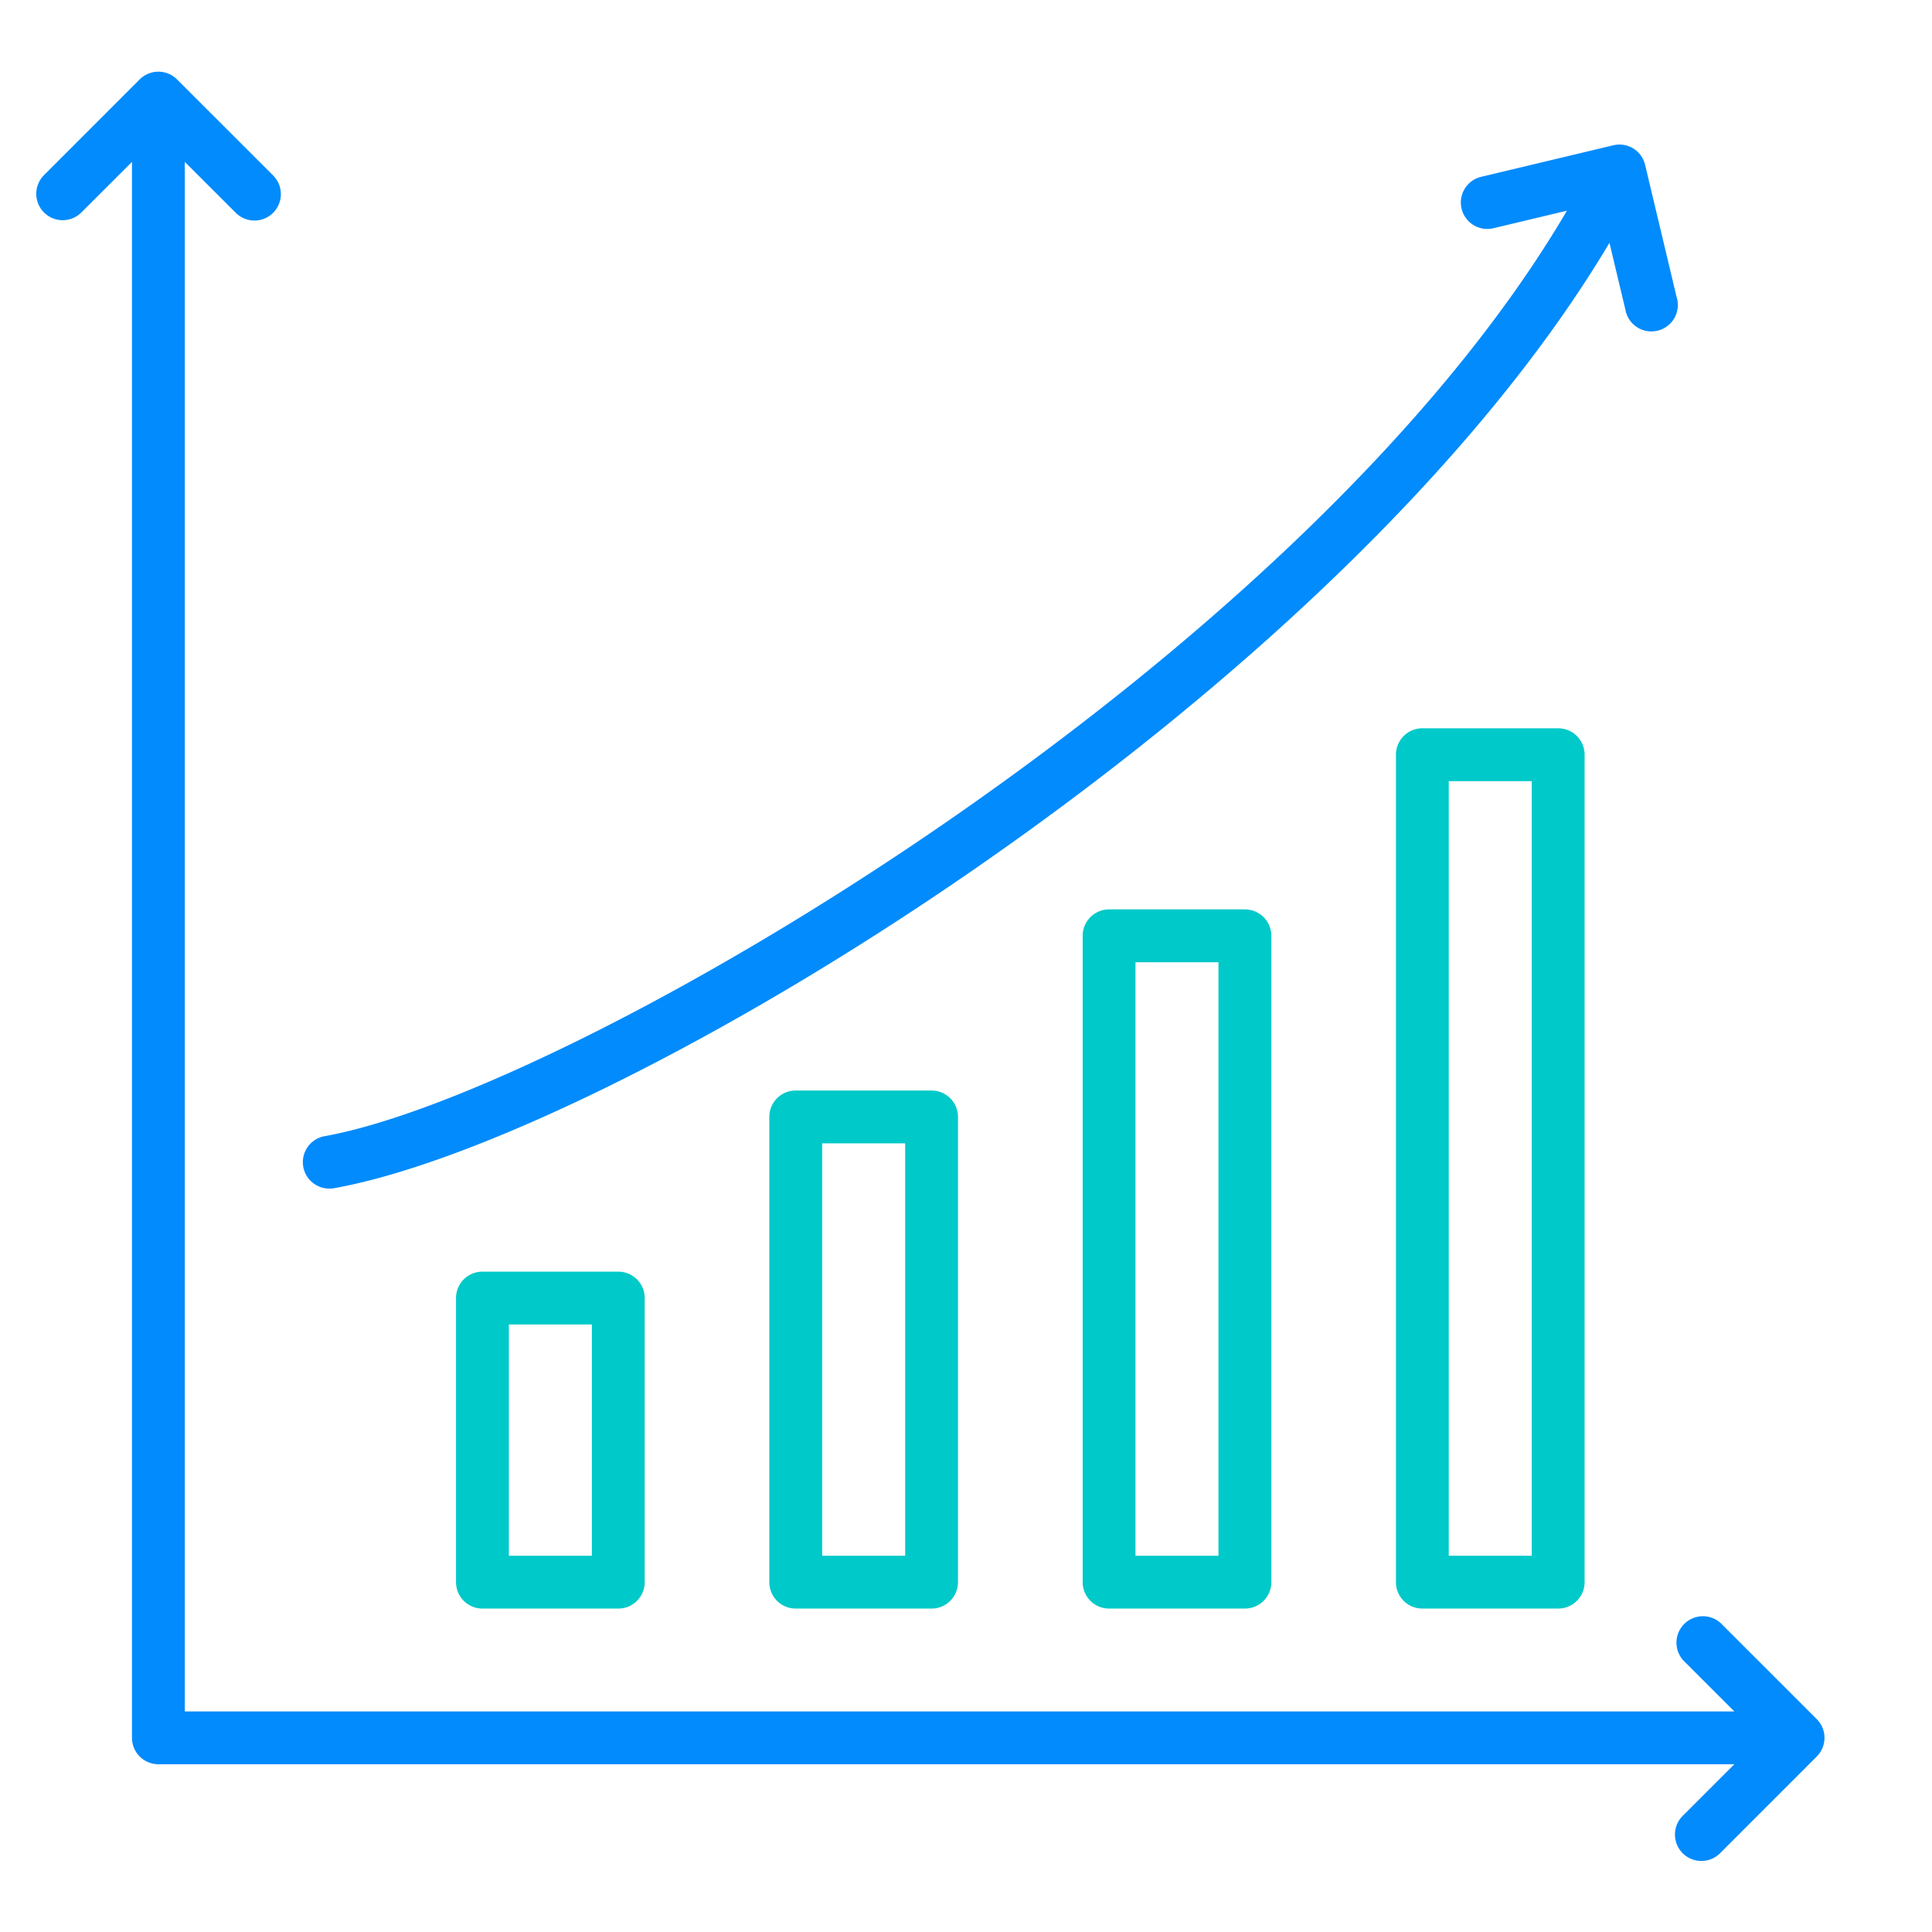 <svg width="54" height="54" fill="none" xmlns="http://www.w3.org/2000/svg"><path d="M50.78 48.052l-2.685-2.685a.739.739 0 00-1.044 1.044l1.424 1.424H5.165V4.525L6.59 5.948a.738.738 0 101.044-1.044L4.948 2.22a.738.738 0 00-1.044 0L1.22 4.905a.738.738 0 001.044 1.043l1.425-1.424v44.049a.738.738 0 00.738.738h44.048l-1.425 1.425a.739.739 0 101.045 1.044l2.684-2.685a.739.739 0 000-1.044z" fill="#028BFC"/><path d="M9.205 33.222a.78.78 0 00.132-.011c7.866-1.411 28-13.578 35.648-26.424l.443 1.859a.739.739 0 101.434-.343l-.88-3.693a.737.737 0 00-.89-.549l-3.693.881a.738.738 0 10.342 1.437l2.055-.49C36.305 18.655 15.94 30.526 9.076 31.756a.738.738 0 00.128 1.465l.001.001z" fill="#028BFC"/><path d="M13.484 35.543a.738.738 0 00-.738.739v7.94a.738.738 0 00.738.738h3.797a.738.738 0 00.739-.738v-7.94a.738.738 0 00-.739-.739h-3.797zm3.059 7.94h-2.32V37.02h2.32v6.463zM22.241 30.48a.738.738 0 00-.738.739v13.003a.738.738 0 00.738.738h3.797a.738.738 0 00.738-.738V31.219a.738.738 0 00-.738-.738h-3.797zM25.3 43.484h-2.32V31.957h2.32v11.526zM30.999 25.418a.739.739 0 00-.738.739v18.065a.738.738 0 00.738.738h3.797a.738.738 0 00.738-.738V26.156a.738.738 0 00-.738-.738h-3.797zm3.058 18.065h-2.32V26.895h2.32v16.588zM39.755 20.356a.738.738 0 00-.738.738v23.128a.738.738 0 00.738.738h3.797a.738.738 0 00.738-.738V21.094a.738.738 0 00-.738-.738h-3.797zm3.058 23.127h-2.32v-21.65h2.32v21.65z" fill="#00C9C9"/></svg>